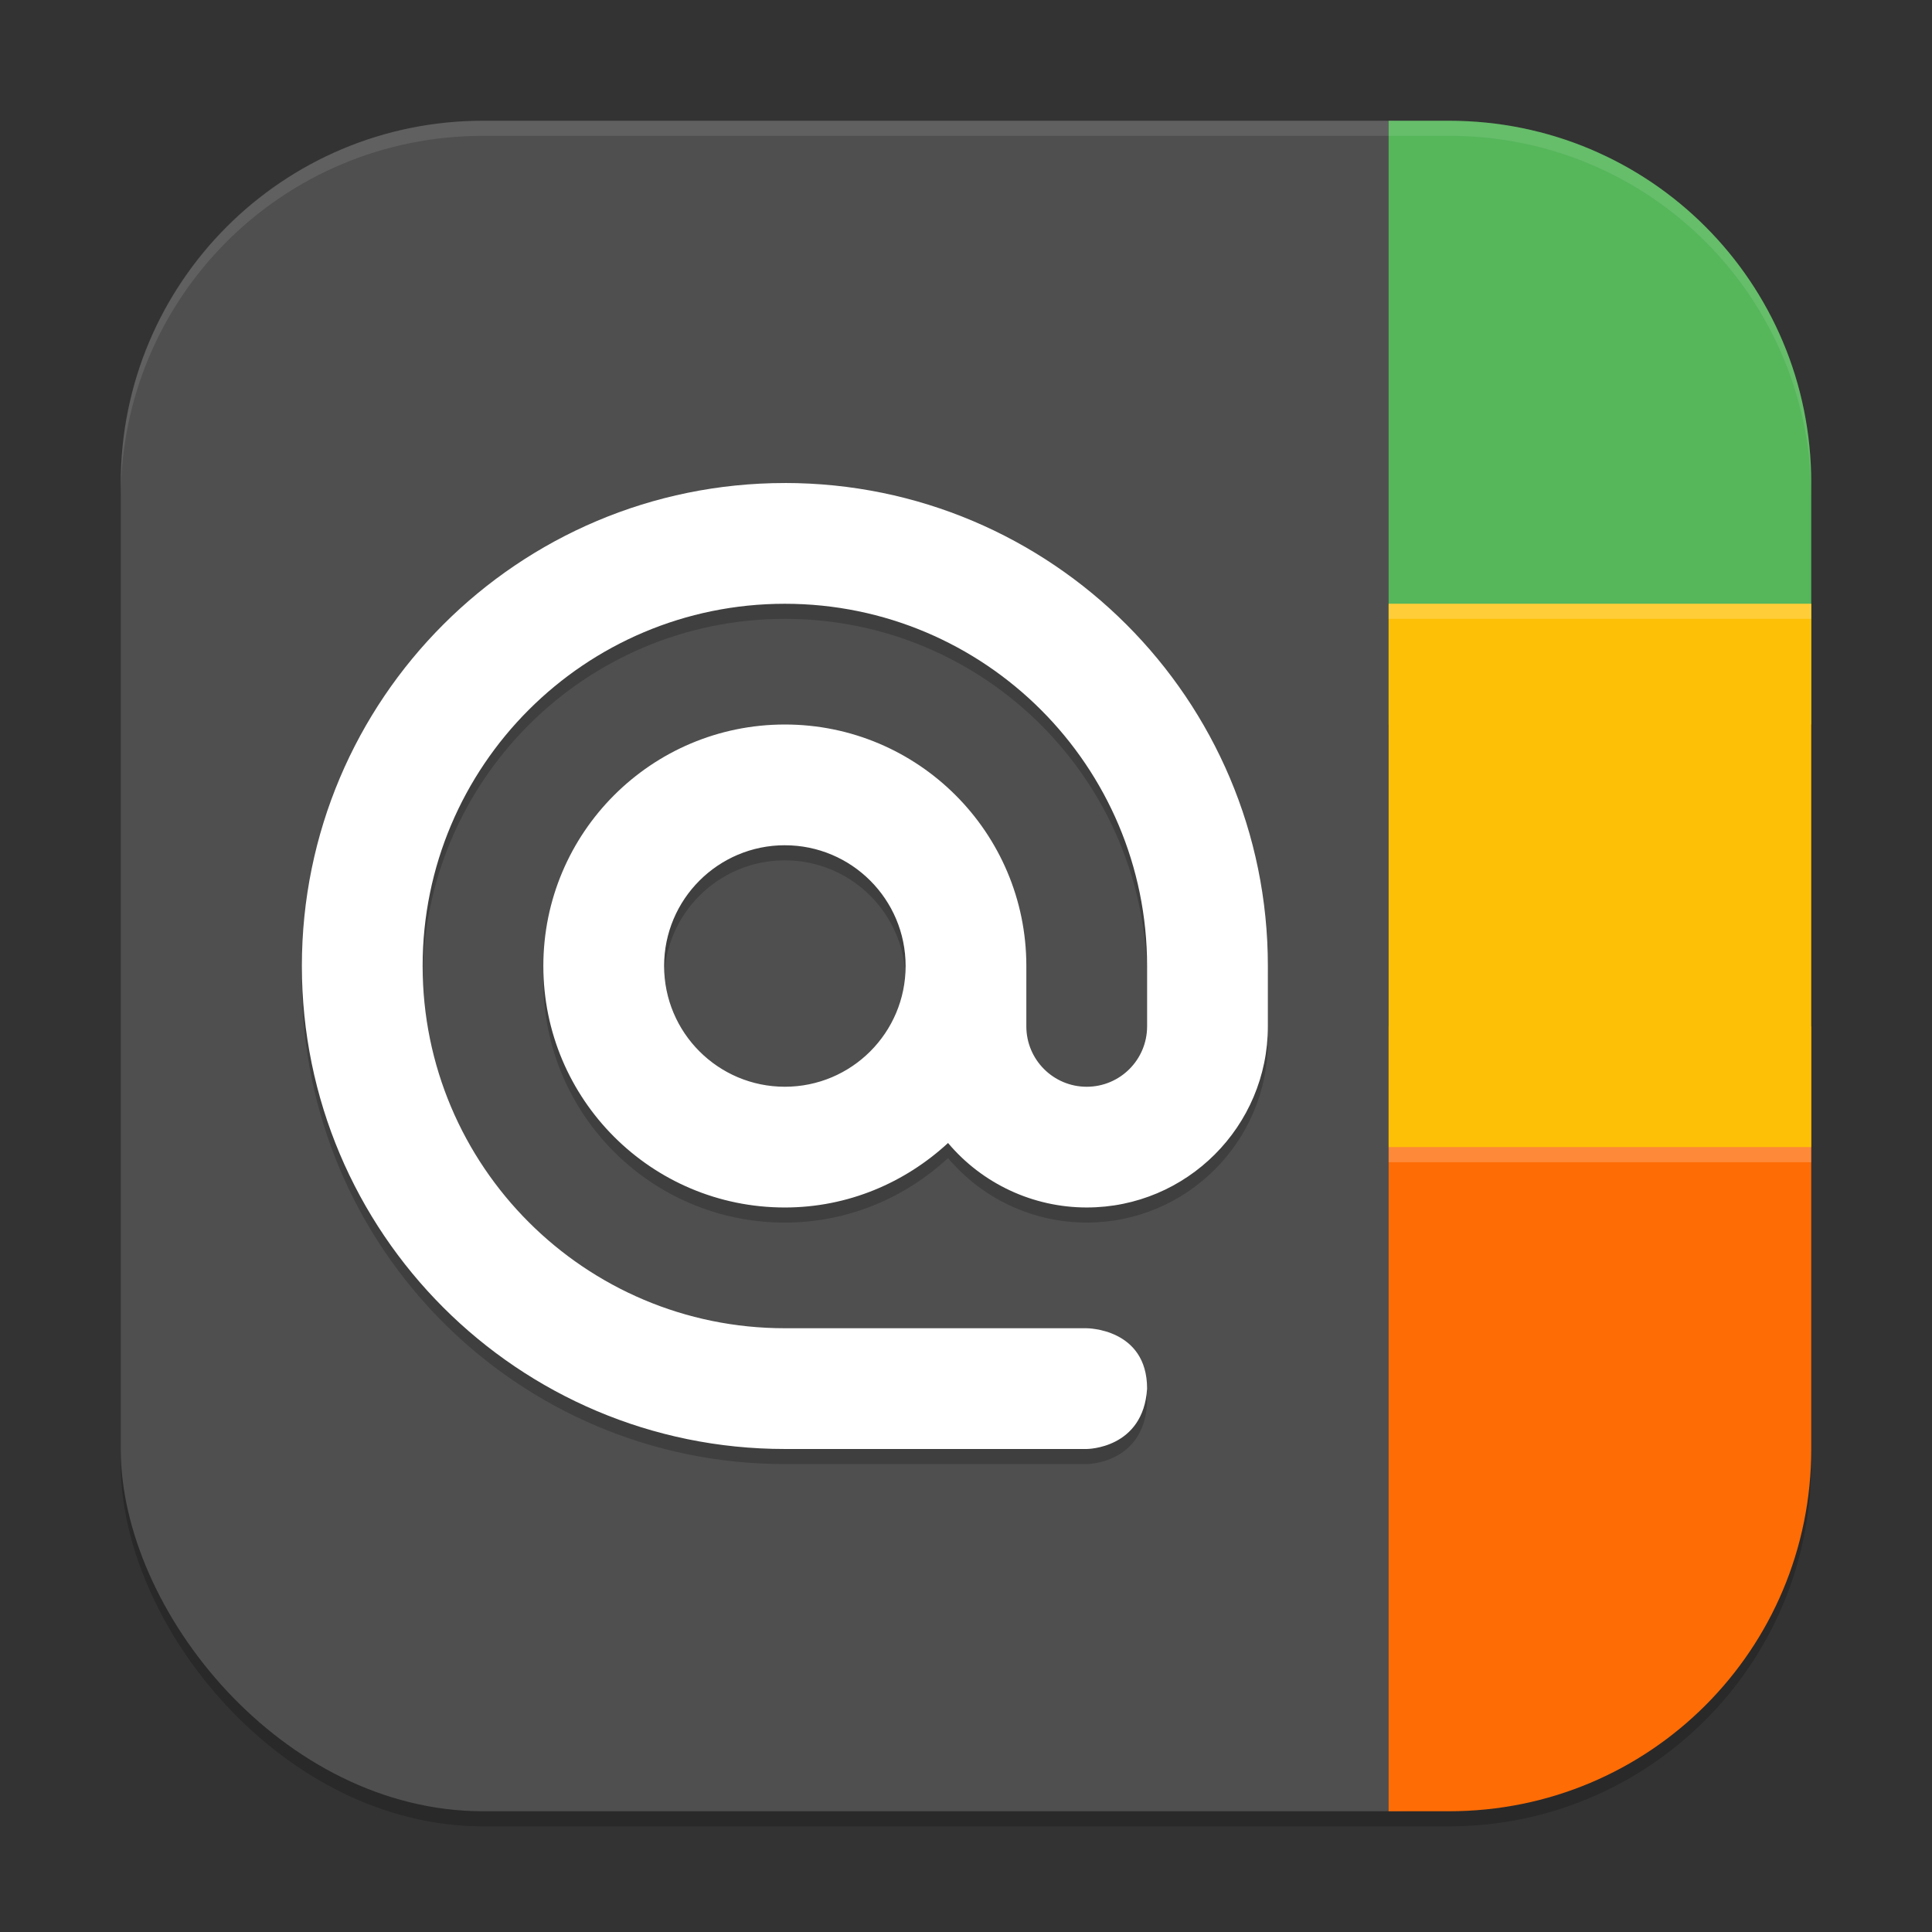 <?xml version="1.0" encoding="UTF-8" standalone="no"?>
<!-- Created with Inkscape (http://www.inkscape.org/) -->

<svg
   width="256"
   height="256"
   viewBox="0 0 256 256"
   version="1.1"
   id="svg5"
   inkscape:version="1.4 (e7c3feb100, 2024-10-09)"
   sodipodi:docname="gnome-contacts.svg"
   xmlns:inkscape="http://www.inkscape.org/namespaces/inkscape"
   xmlns:sodipodi="http://sodipodi.sourceforge.net/DTD/sodipodi-0.dtd"
   xmlns="http://www.w3.org/2000/svg"
   xmlns:svg="http://www.w3.org/2000/svg">
  <rect x="0" y="0" width="256" height="256" fill="#333333" stroke="none"/>
  <sodipodi:namedview
     id="namedview7"
     pagecolor="#ffffff"
     bordercolor="#000000"
     borderopacity="0.25"
     inkscape:showpageshadow="2"
     inkscape:pageopacity="0.0"
     inkscape:pagecheckerboard="0"
     inkscape:deskcolor="#d1d1d1"
     inkscape:document-units="px"
     showgrid="false"
     inkscape:zoom="3.0703125"
     inkscape:cx="128"
     inkscape:cy="128"
     inkscape:window-width="1920"
     inkscape:window-height="1011"
     inkscape:window-x="0"
     inkscape:window-y="0"
     inkscape:window-maximized="1"
     inkscape:current-layer="svg5" />
  <defs
     id="defs2" />
  <rect
     style="opacity:0.2;fill:#000000;stroke-width:16;stroke-linecap:square"
     id="rect234"
     width="224"
     height="224"
     x="16"
     y="18"
     ry="48" />
  <rect
     style="fill:#4f4f4f;fill-opacity:1;stroke-width:16;stroke-linecap:square"
     id="rect396"
     width="216"
     height="224"
     x="16"
     y="16"
     ry="48" />
  <path
     d="m 103.999,66.003 c -35.345,0 -63.998,28.652 -63.998,63.998 0,35.342 28.652,63.998 63.998,63.998 h 39.998 c 0,0 7.499,0 8,-8 0,-8 -8,-8 -8,-8 h -39.998 c -26.508,0 -47.998,-21.489 -47.998,-47.998 0,-26.508 21.489,-47.998 47.998,-47.998 26.508,0 47.998,21.489 47.998,47.998 v 8 c 0,4.418 -3.582,8 -8,8 -4.418,0 -8,-3.582 -8,-8 v -8 c 0,-17.672 -14.326,-32 -32,-32 -17.672,0 -32,14.326 -32,32 0,17.672 14.326,31.998 32,31.998 8.37,0 15.921,-3.285 21.624,-8.546 4.56,5.416 11.288,8.544 18.376,8.544 13.251,0 24.003,-10.745 24.003,-24 v -8 C 168,94.656 139.341,66 103.998,66 Z m 0,47.998 c 8.837,0 16,7.163 16,16 0,8.835 -7.163,15.998 -16,15.998 -8.837,0 -16,-7.163 -16,-16 0,-8.837 7.163,-16 16,-16 z"
     style="opacity:0.2;fill:#000000;stroke-width:16"
     id="path1" />
  <path
     style="fill:#ffffff;stroke-width:16"
     d="M 103.998,64.003 C 68.652,64.003 40,92.656 40,128.001 c 0,35.342 28.652,63.998 63.998,63.998 h 39.998 c 0,0 7.499,0 8,-8 0,-8 -8,-8 -8,-8 h -39.998 c -26.508,0 -47.998,-21.489 -47.998,-47.998 0,-26.508 21.489,-47.998 47.998,-47.998 26.508,0 47.998,21.489 47.998,47.998 v 8 c 0,4.418 -3.582,8 -8,8 -4.418,0 -8,-3.582 -8,-8 v -8 c 0,-17.672 -14.326,-32 -32,-32 -17.672,0 -32,14.326 -32,32 0,17.672 14.326,31.998 32,31.998 8.369,0 15.921,-3.285 21.624,-8.546 4.56,5.416 11.288,8.544 18.376,8.544 13.251,0 24.003,-10.745 24.003,-24 v -8 C 167.998,92.656 139.34,64 103.996,64 Z m 0,47.998 c 8.837,0 16,7.163 16,16 0,8.835 -7.163,15.998 -16,15.998 -8.837,0 -16,-7.163 -16,-16 0,-8.837 7.163,-16 16,-16 z"
     id="path4" />
  <path
     id="rect1"
     style="fill:#55b65a;fill-opacity:1;stroke-width:10.733;stroke-linecap:round;stroke-linejoin:round"
     d="M 192,16 184,16 v 80 h 56 V 64 C 240,37.408 218.592,16 192,16 Z"
     sodipodi:nodetypes="ccccsc" />
  <path
     id="rect3"
     style="fill:#fe6c06;fill-opacity:1;stroke-width:10.733;stroke-linecap:round;stroke-linejoin:round"
     d="m 184,136 v 104 h 8 c 26.592,0 48,-21.408 48,-48 v -56 z" />
  <rect
     style="fill:#fec006;fill-opacity:1;stroke-width:11.593;stroke-linecap:round;stroke-linejoin:round"
     id="rect2"
     width="56"
     height="72"
     x="184"
     y="80" />
  <path
     id="rect4"
     style="opacity:0.2;fill:#ffffff;fill-opacity:1;stroke-width:12.961;stroke-linecap:round;stroke-linejoin:round"
     d="m 184,80 v 2 h 56 v -2 z m 0,72 v 2 h 56 v -2 z" />
  <path
     id="path1040"
     style="opacity:0.1;fill:#ffffff;stroke-width:16;stroke-linecap:square"
     d="M 64,16 C 37.408,16 16,37.408 16,64 v 2 C 16,39.408 37.408,18 64,18 h 128 c 26.592,0 48,21.408 48,48 V 64 C 240,37.408 218.592,16 192,16 Z" />
</svg>

